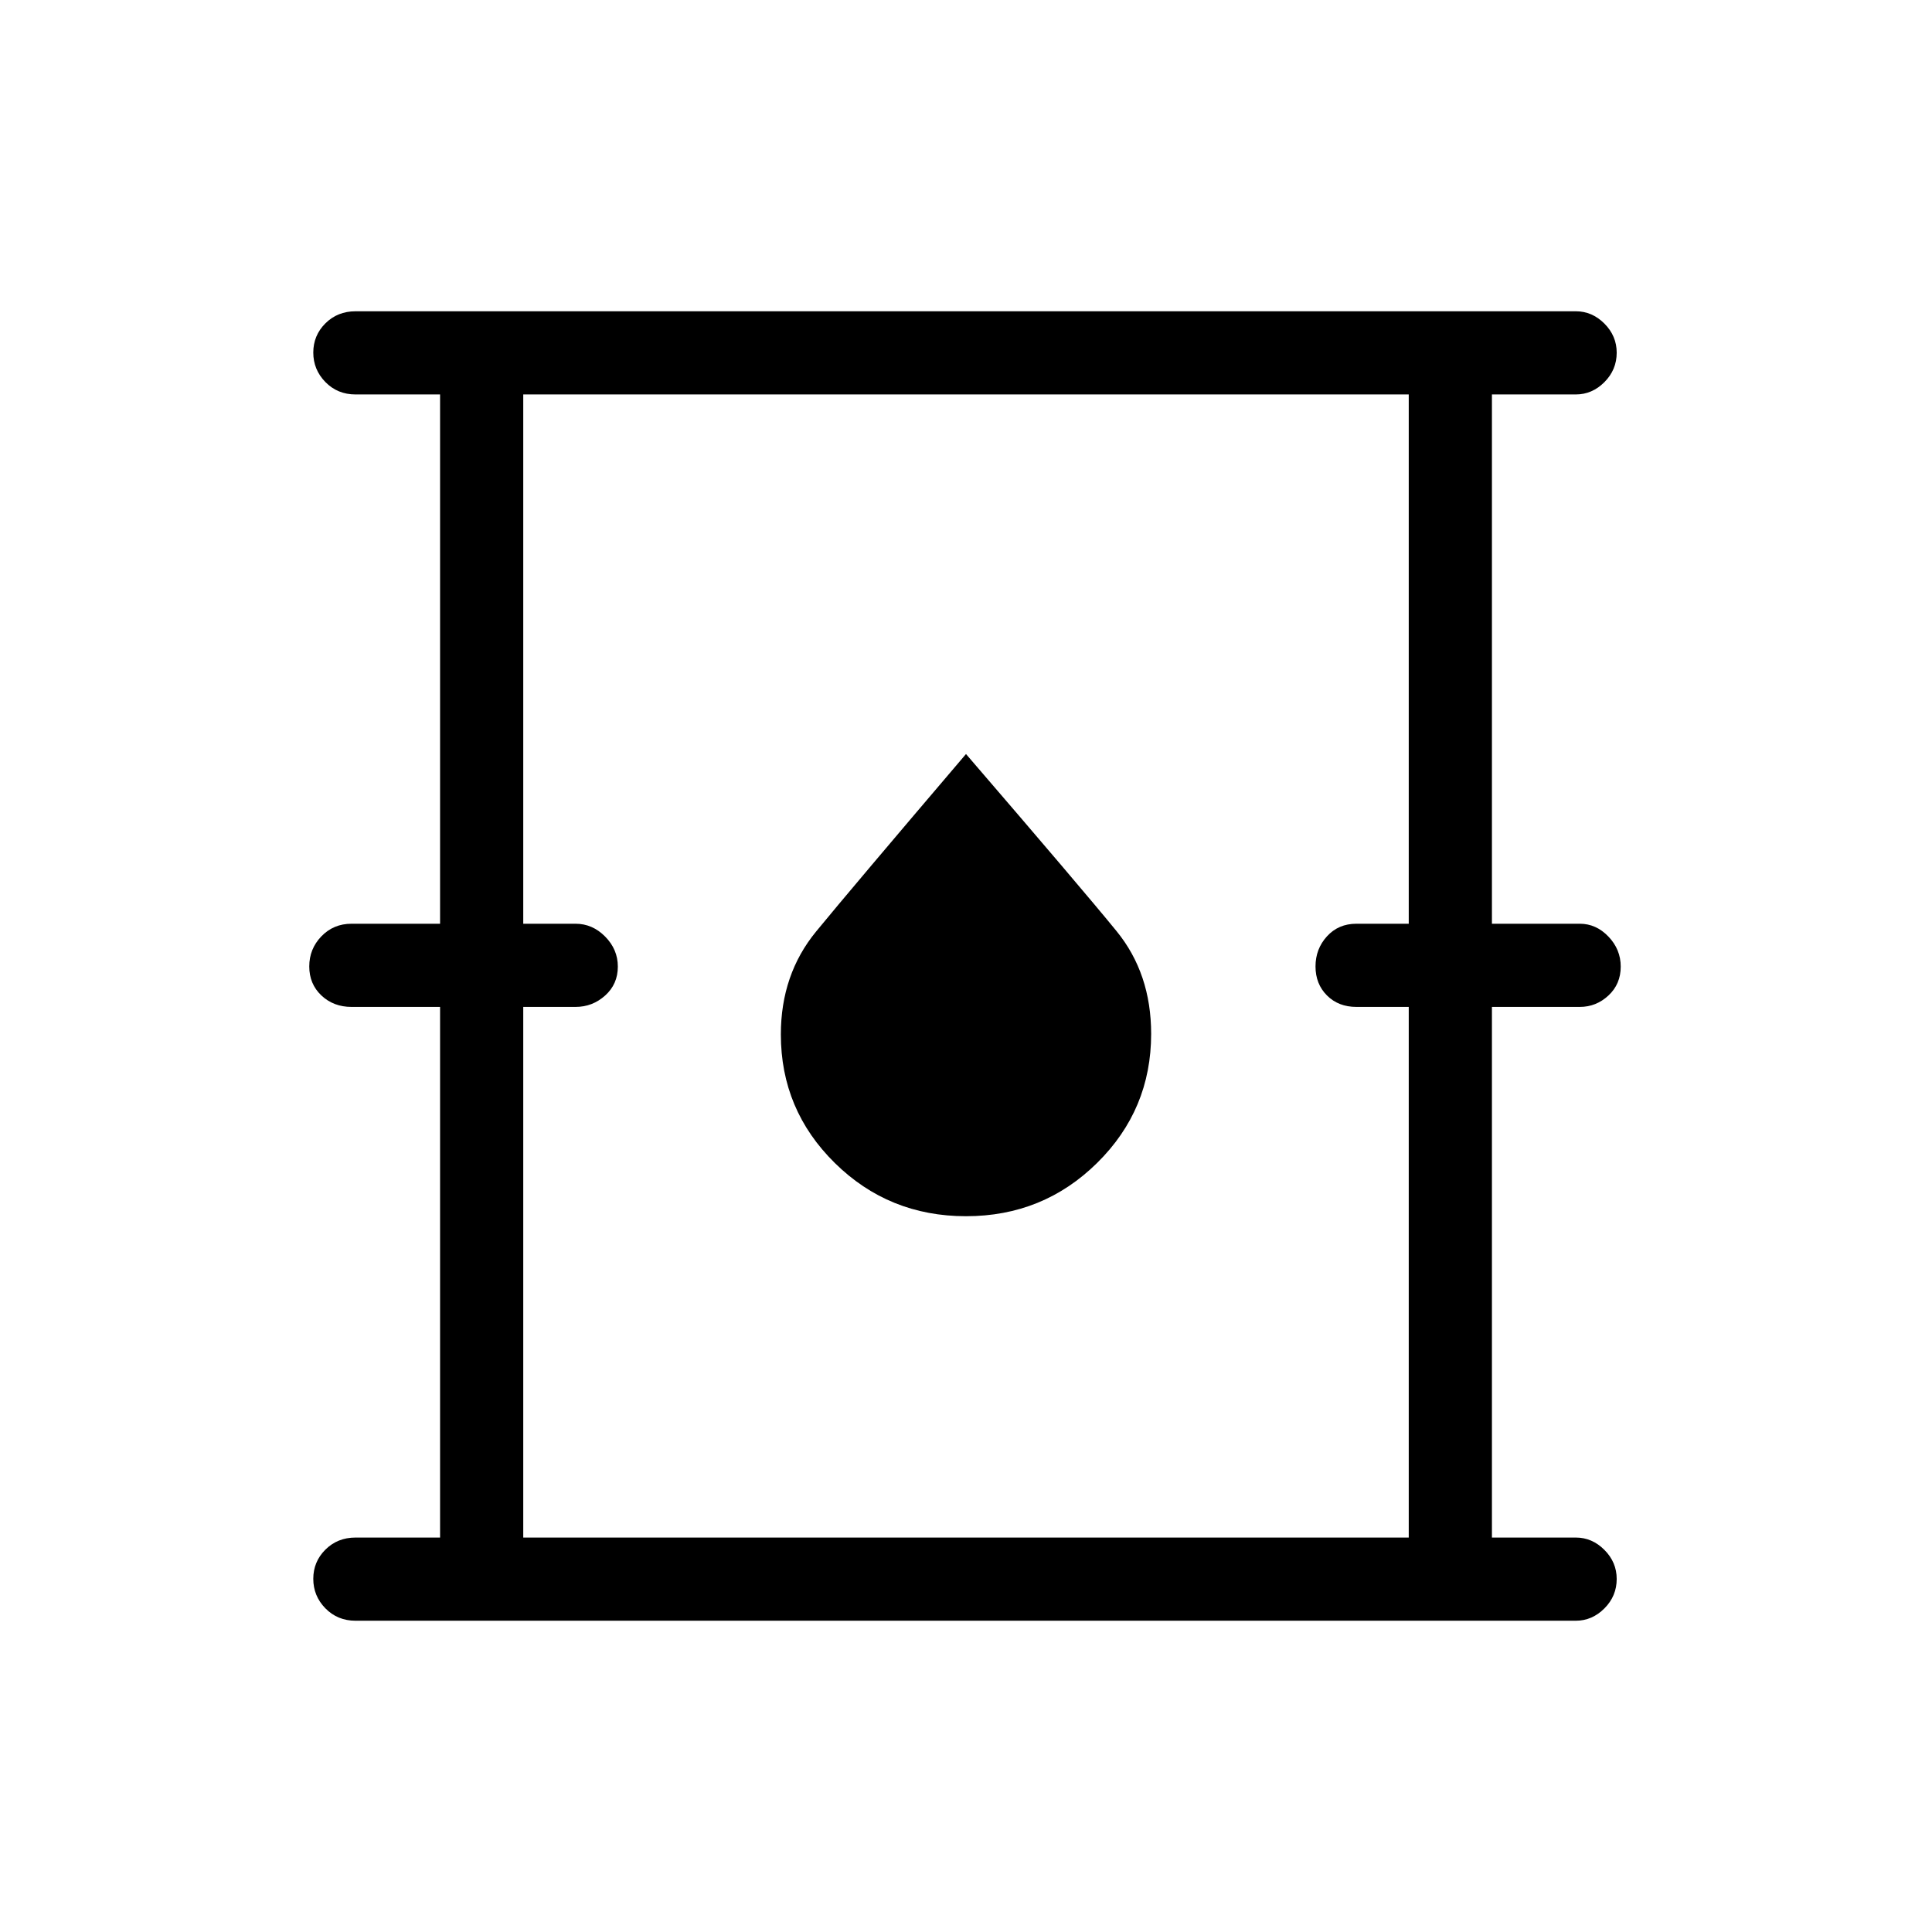 <svg xmlns="http://www.w3.org/2000/svg" height="40" viewBox="0 -960 960 960" width="40"><path d="M176.67-154.67q-8.95 0-14.98-6.15-6.02-6.16-6.02-14.67t6.02-14.51q6.03-6 14.98-6h42v-263.67h-44q-8.95 0-14.98-5.7-6.02-5.7-6.02-14.41t6.02-14.96q6.03-6.26 14.98-6.26h44v-263h-42q-8.95 0-14.98-6.16-6.02-6.16-6.02-14.66 0-8.51 6.02-14.51 6.03-6 14.98-6H783q8.12 0 14.22 6.12 6.11 6.13 6.11 14.46 0 8.5-6.11 14.63Q791.12-764 783-764h-41.67v263H785q8.12 0 14.22 6.38 6.11 6.39 6.11 14.91 0 8.71-6.11 14.38-6.1 5.66-14.22 5.66h-43.67V-196H783q8.12 0 14.22 6.13 6.11 6.12 6.11 14.45 0 8.51-6.11 14.63-6.1 6.12-14.22 6.12H176.67ZM260-196h440v-263.67h-26q-8.95 0-14.64-5.7-5.69-5.7-5.69-14.41t5.69-14.96Q665.05-501 674-501h26v-263H260v263h26q8.4 0 14.7 6.38 6.3 6.39 6.3 14.91 0 8.71-6.3 14.38-6.3 5.66-14.7 5.66h-26V-196Zm220-159.67q38.33 0 65.17-26.49Q572-408.64 572-446.27q0-29.97-17.17-51.03-17.16-21.05-74.83-88.03-56.92 66.8-74.46 88.17Q388-475.8 388-445.99q0 37.47 26.83 63.89 26.84 26.43 65.17 26.43ZM260-196v-568 568Z"/></svg>
